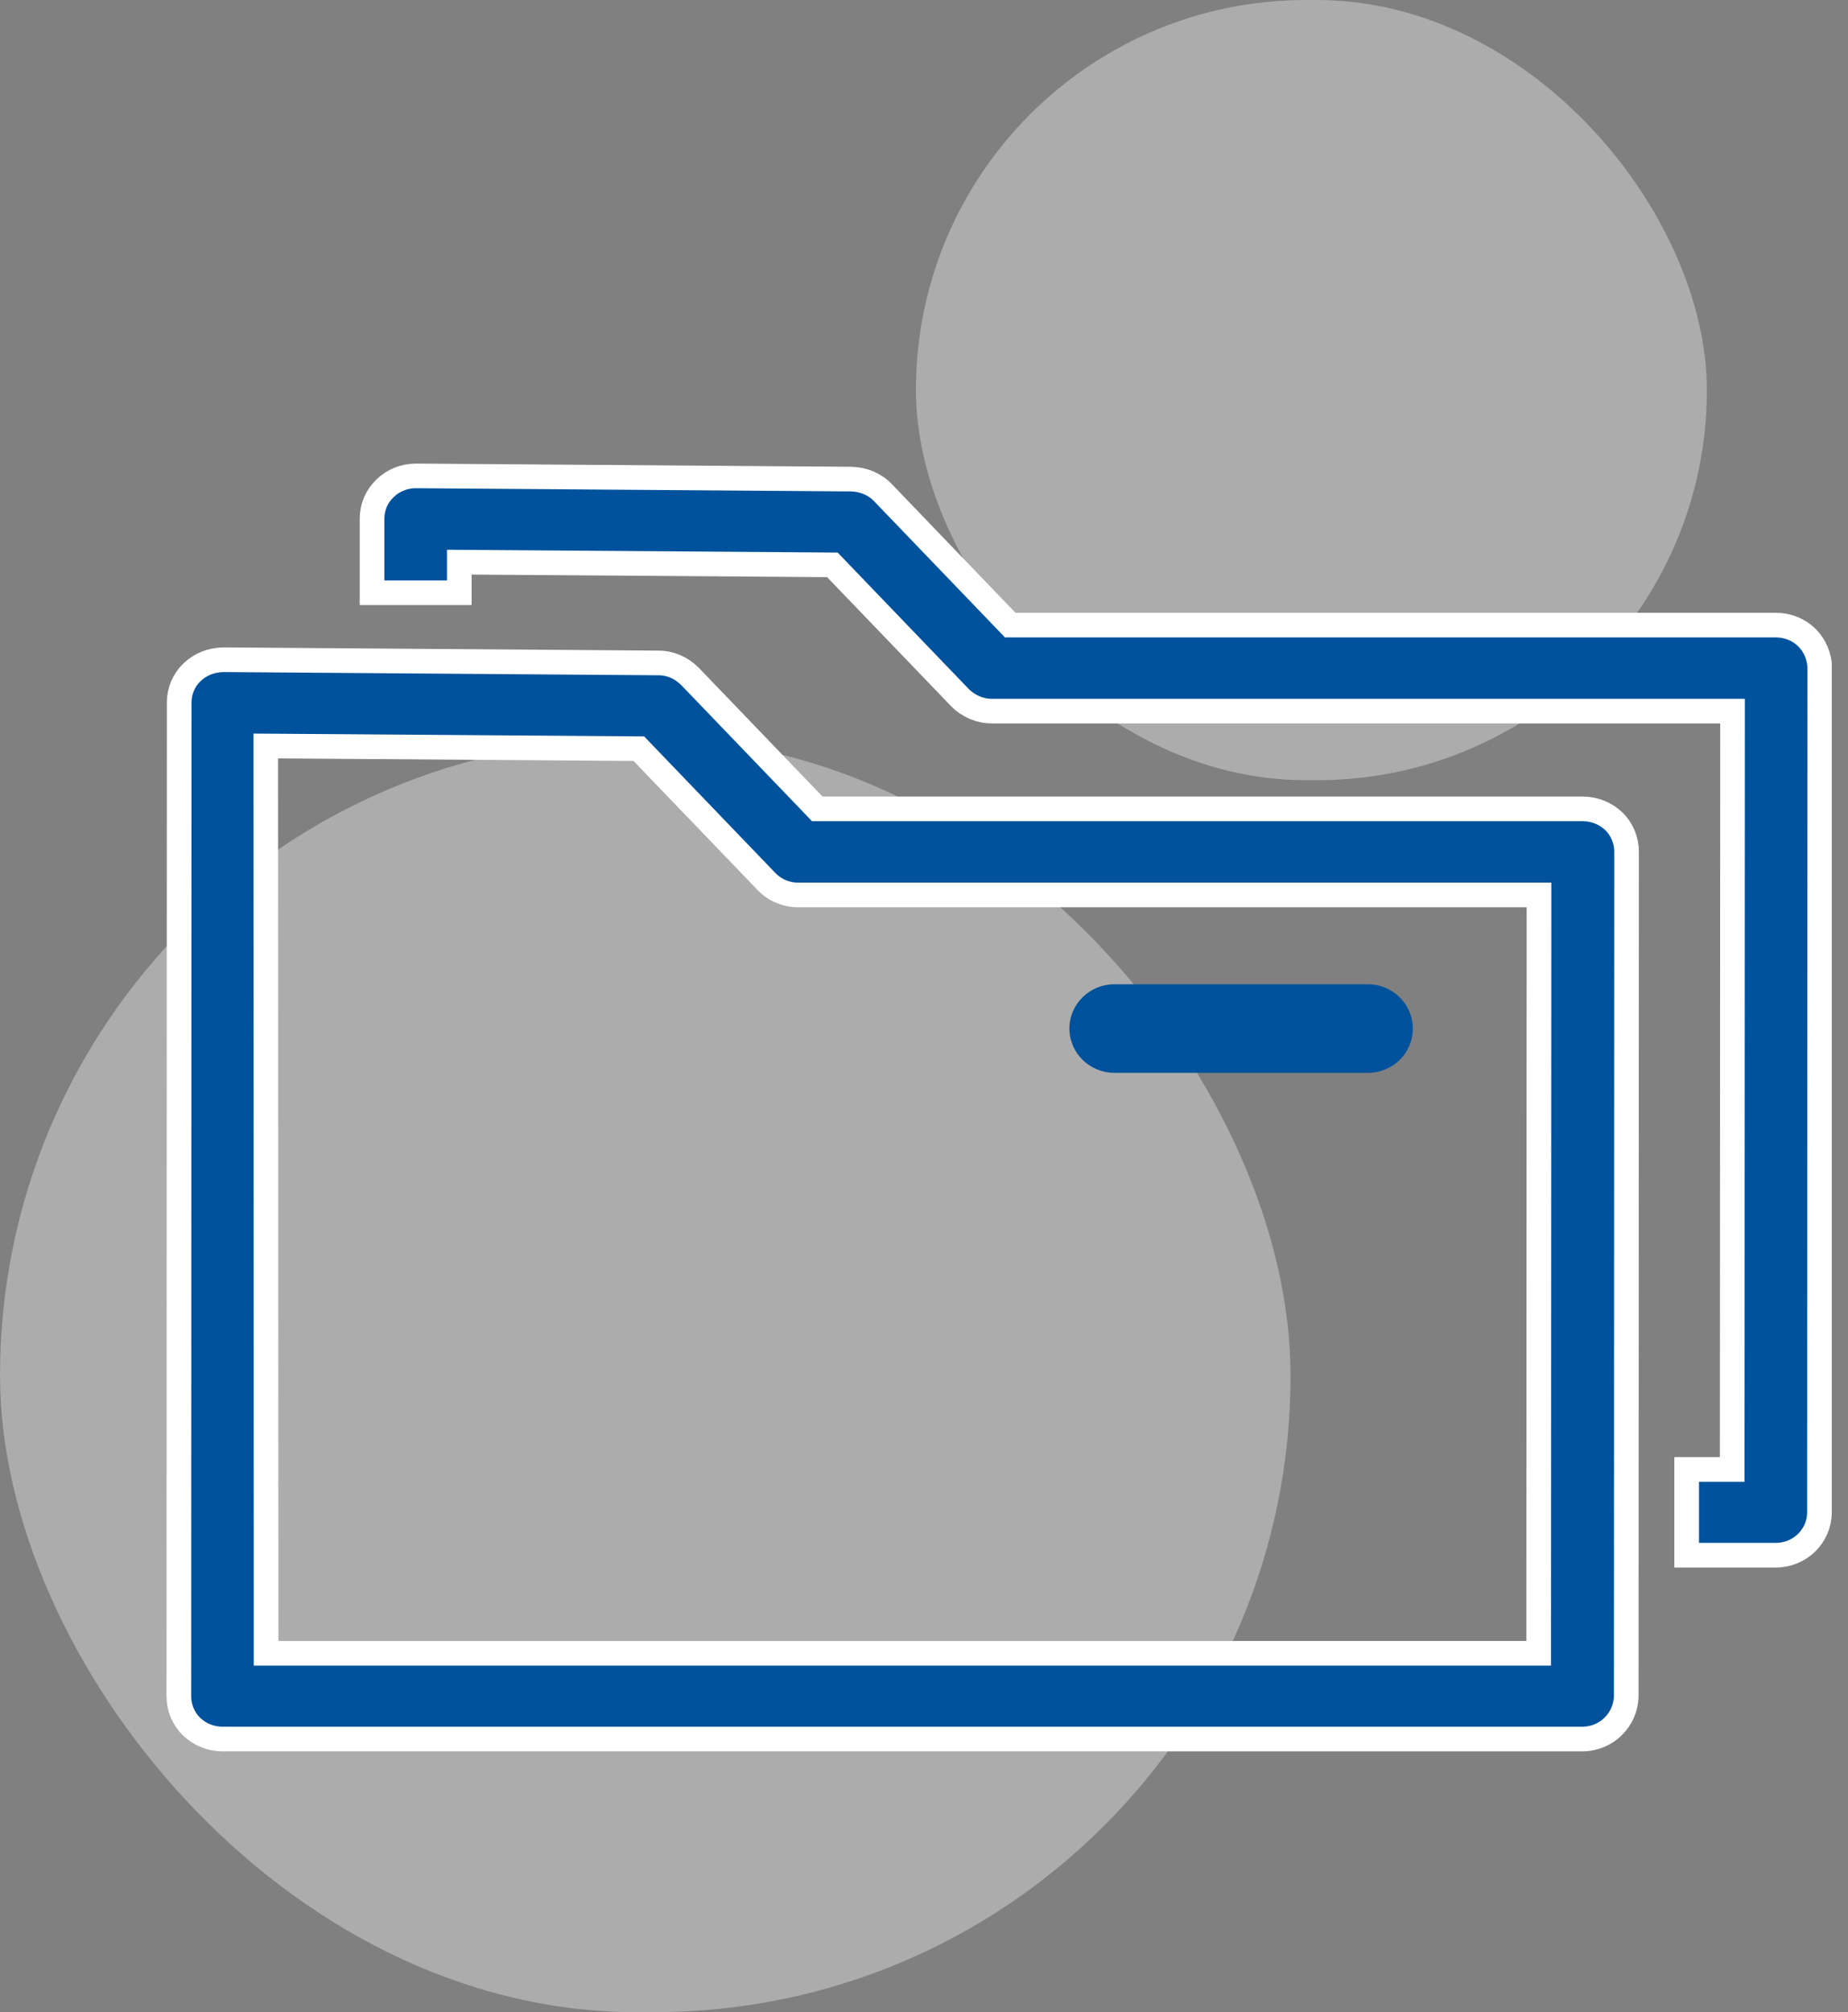 <svg width="90" height="98" viewBox="0 0 90 98" fill="none" xmlns="http://www.w3.org/2000/svg">
<rect x="0" y="0" width="90" height="98" fill="#808080" stroke="none"/>
<rect opacity="0.5" y="36" width="62.852" height="62" rx="31" fill="#D9D9D9"/>
<rect opacity="0.5" x="44.605" width="38.522" height="38" rx="19" fill="#D9D9D9"/>
<g clip-path="url(#clip0_267_1451)">
<path d="M54.266 52.25H66.621C67.825 52.25 68.807 51.297 68.807 50.094C68.807 48.906 67.825 47.938 66.621 47.938H54.266C53.063 47.938 52.081 48.906 52.081 50.094C52.081 51.281 53.063 52.25 54.266 52.25Z" fill="#00529C"/>
<path d="M39.626 39.212L39.803 39.397H40.058H77.091C77.66 39.397 78.192 39.615 78.606 40.008C78.995 40.394 79.216 40.925 79.216 41.484C79.216 41.484 79.216 41.484 79.216 41.484L79.2 82.587C79.2 82.588 79.2 82.589 79.2 82.59C79.186 83.758 78.237 84.697 77.06 84.697H10.834C10.266 84.697 9.733 84.479 9.32 84.085C8.931 83.7 8.71 83.168 8.71 82.61C8.71 82.609 8.71 82.609 8.71 82.609L8.726 34.219V34.219C8.726 33.659 8.947 33.13 9.348 32.746C9.755 32.357 10.272 32.146 10.87 32.131L32.071 32.288V32.288H32.075C32.647 32.288 33.191 32.526 33.609 32.95L39.626 39.212ZM74.335 80.522H74.935L74.935 79.922L74.951 44.188L74.951 43.587H74.351H38.87C38.287 43.587 37.732 43.355 37.324 42.929L37.323 42.928L31.288 36.647L31.113 36.464L30.86 36.462L13.547 36.337L12.943 36.333L12.943 36.938L12.959 79.922L12.959 80.522H13.559H74.335Z" fill="#00529C" stroke="white" stroke-width="1.2"/>
<path d="M49.02 30.259L49.197 30.444H49.452H86.485C87.061 30.444 87.605 30.666 87.996 31.052C88.386 31.436 88.612 31.97 88.626 32.538L88.61 73.656V73.656C88.61 74.802 87.666 75.744 86.485 75.744H82.143V71.569H83.761H84.361L84.361 70.969L84.377 35.235L84.377 34.634H83.777H48.296C47.721 34.634 47.161 34.393 46.746 33.972L40.714 27.694L40.538 27.511L40.285 27.509L22.973 27.384L22.368 27.38V27.984V28.869H18.119V25.266C18.119 24.706 18.341 24.177 18.742 23.793L18.742 23.793L18.749 23.787C19.141 23.399 19.686 23.178 20.244 23.178H20.258H20.26L41.46 23.334C42.054 23.348 42.61 23.585 42.999 23.992L43.001 23.994L49.02 30.259Z" fill="#00529C" stroke="white" stroke-width="1.2"/>
</g>
<defs>
<clipPath id="clip0_267_1451">
<rect width="81.099" height="80" fill="white" transform="translate(8.11 14)"/>
</clipPath>
</defs>
</svg>
